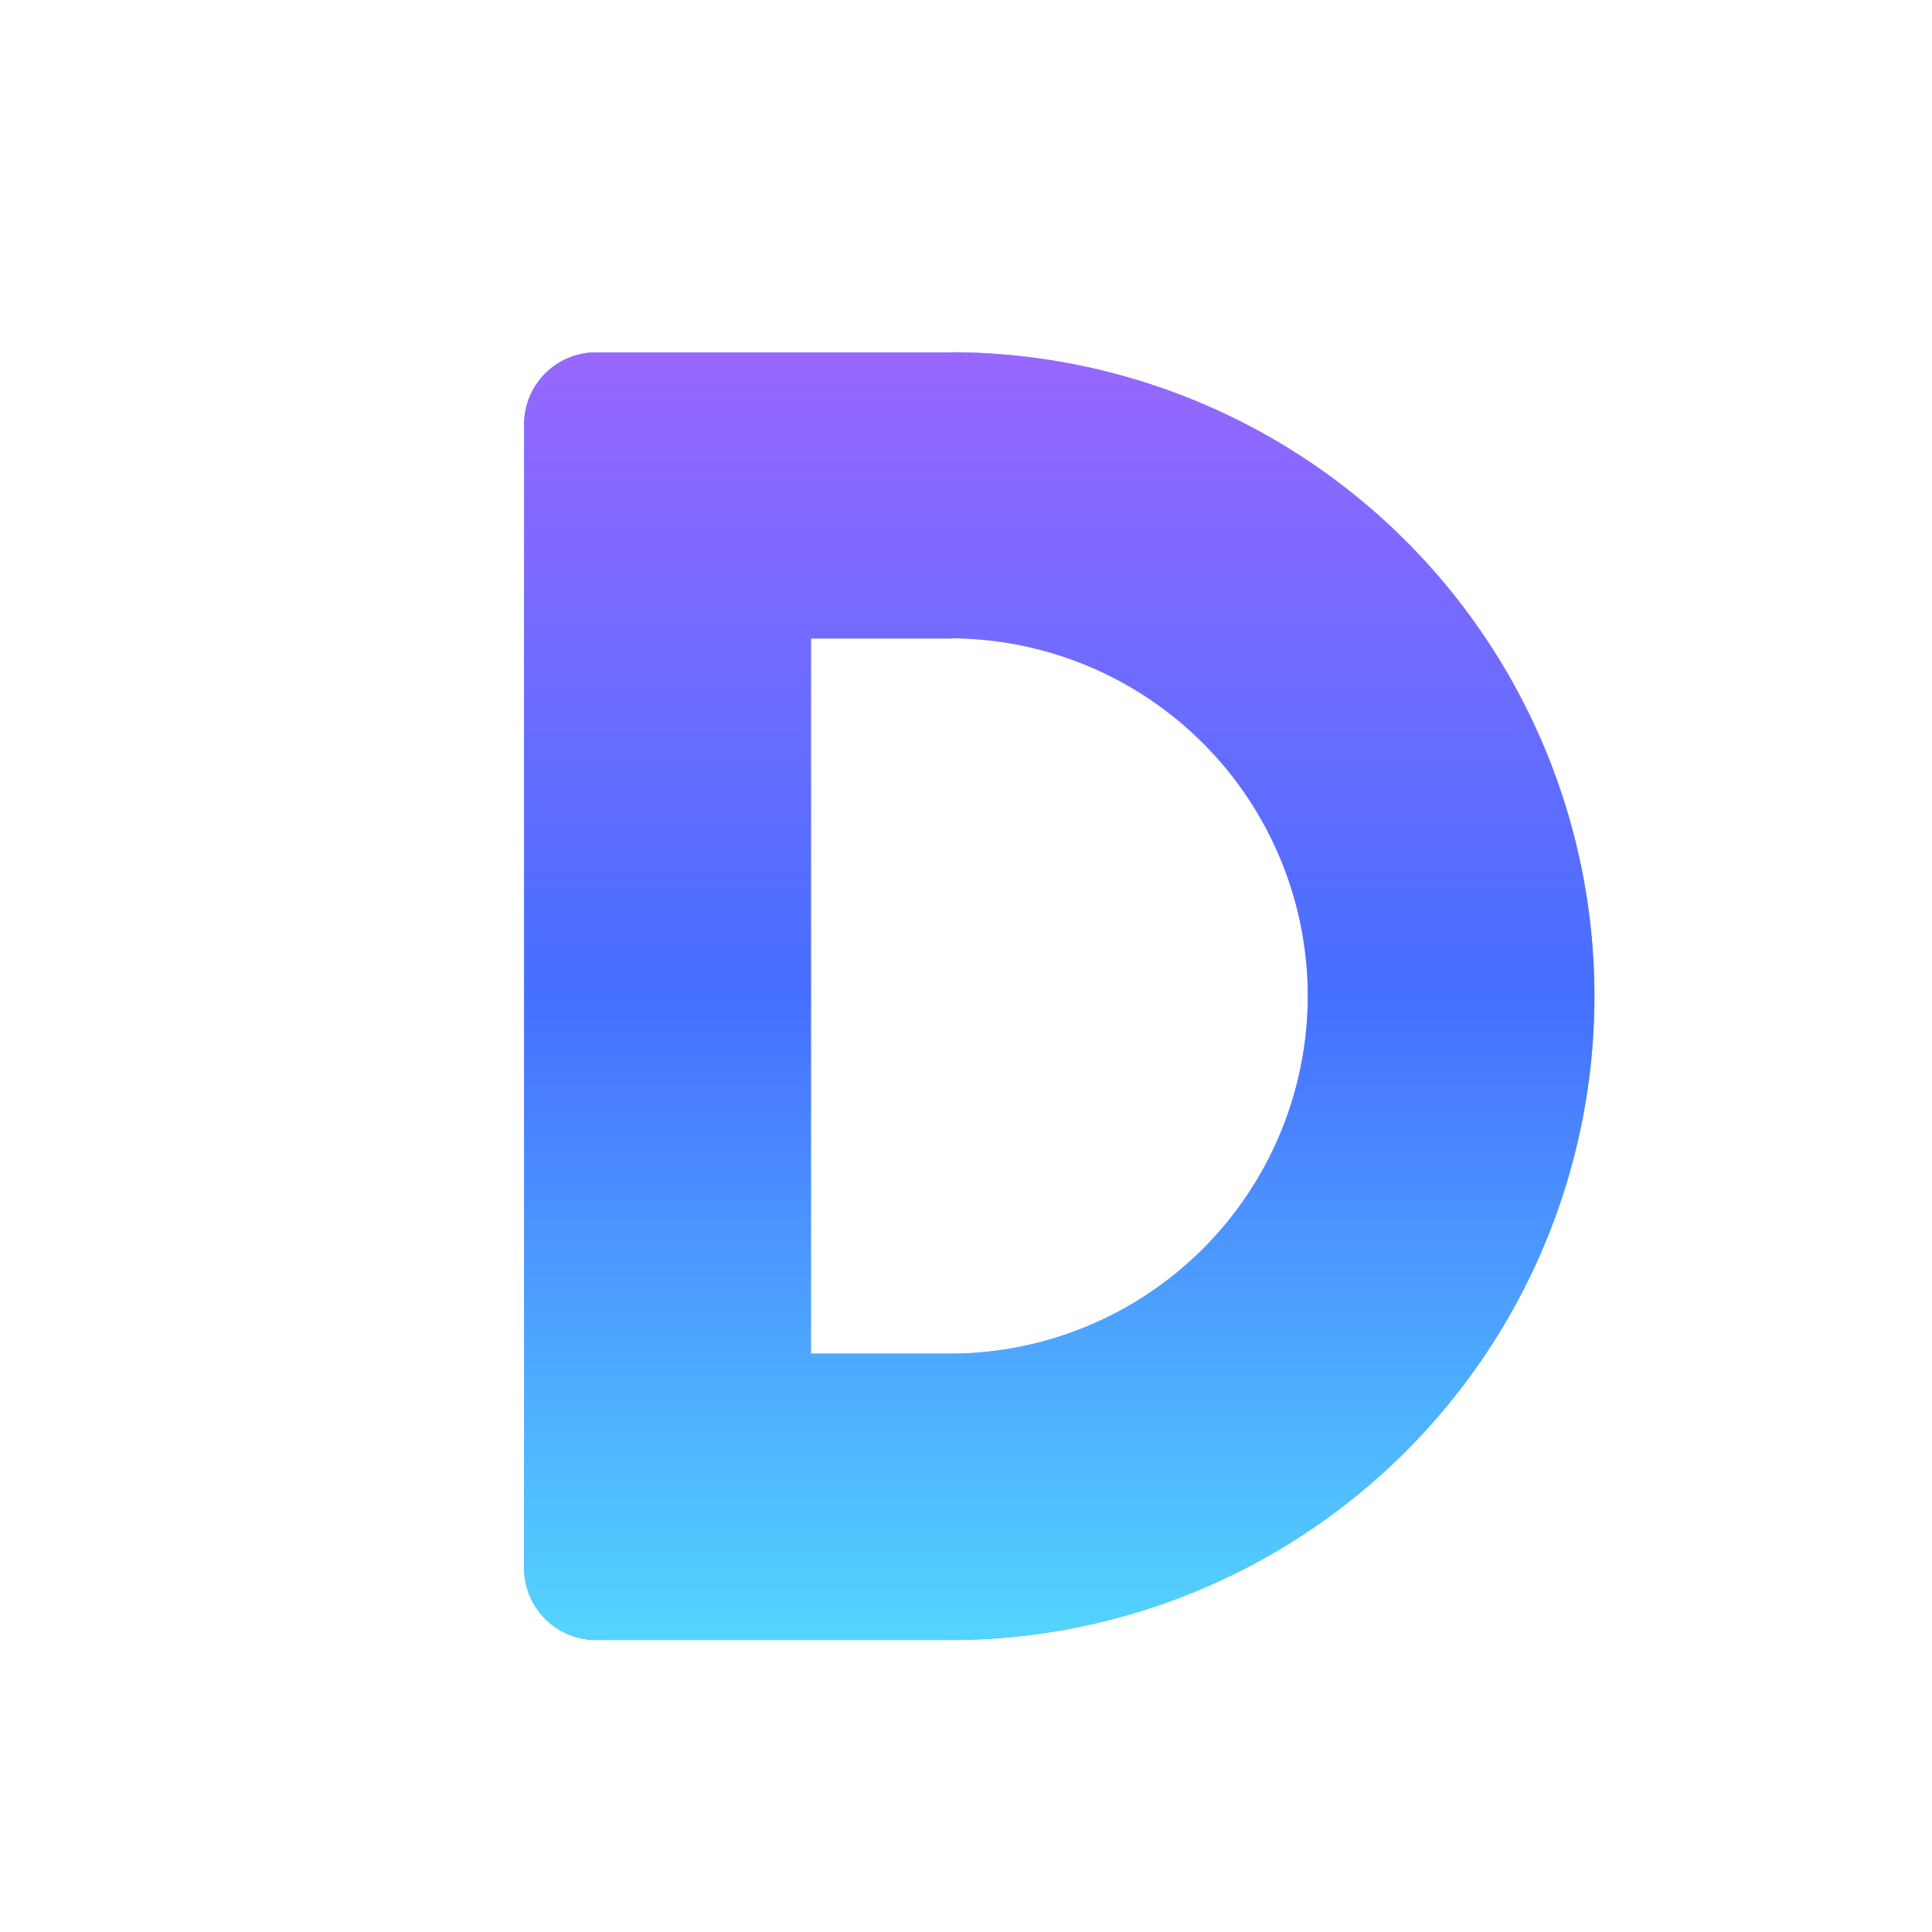 <svg id="Layer_1" data-name="Layer 1" xmlns="http://www.w3.org/2000/svg" xmlns:xlink="http://www.w3.org/1999/xlink" viewBox="0 0 188 188"><defs><style>.cls-1{fill:url(#linear-gradient);}.cls-2{fill:url(#linear-gradient-2);}</style><linearGradient id="linear-gradient" x1="-1073.87" y1="-1943.47" x2="8570.46" y2="17028.05" gradientUnits="userSpaceOnUse"><stop offset="0" stop-color="#34a8ff"/><stop offset="0.25" stop-color="#c1a4f5"/><stop offset="0.54" stop-color="#847edf"/><stop offset="0.73" stop-color="#7da6fa"/><stop offset="1" stop-color="#3049c0"/><stop offset="1" stop-color="#f8a9fd"/></linearGradient><linearGradient id="linear-gradient-2" x1="-1435.38" y1="-122.15" x2="-1435.38" y2="-125.85" gradientTransform="matrix(28.15, 0, 0, -33.86, 40504.18, -4102.08)" gradientUnits="userSpaceOnUse"><stop offset="0" stop-color="#96f" stop-opacity="0.99"/><stop offset="0.5" stop-color="#466eff" stop-opacity="0.99"/><stop offset="1" stop-color="#53d4fe"/></linearGradient></defs><title>iTdoTArtboard 3 copy 2</title><g id="Symbols"><g id="LOGO-IN-CIRCLE"><g id="Fill-1"><path id="path-9" class="cls-1" d="M92.63,34.29H58a7,7,0,0,0-7,7V152.59a7,7,0,0,0,7,7H92.63a62.68,62.68,0,0,0,62.52-62.41v-.45A62.68,62.68,0,0,0,92.63,34.28Zm0,27.82a34.83,34.83,0,0,1,34.63,34.58v.45a34.83,34.83,0,0,1-34.63,34.58H78.91V62.13H92.63Z"/><path id="path-9-2" data-name="path-9" class="cls-2" d="M92.63,34.29H58a7,7,0,0,0-7,7V152.59a7,7,0,0,0,7,7H92.63a62.68,62.68,0,0,0,62.52-62.41v-.45A62.68,62.68,0,0,0,92.63,34.28Zm0,27.82a34.83,34.83,0,0,1,34.63,34.58v.45a34.83,34.83,0,0,1-34.63,34.58H78.91V62.13H92.63Z"/></g></g></g></svg>